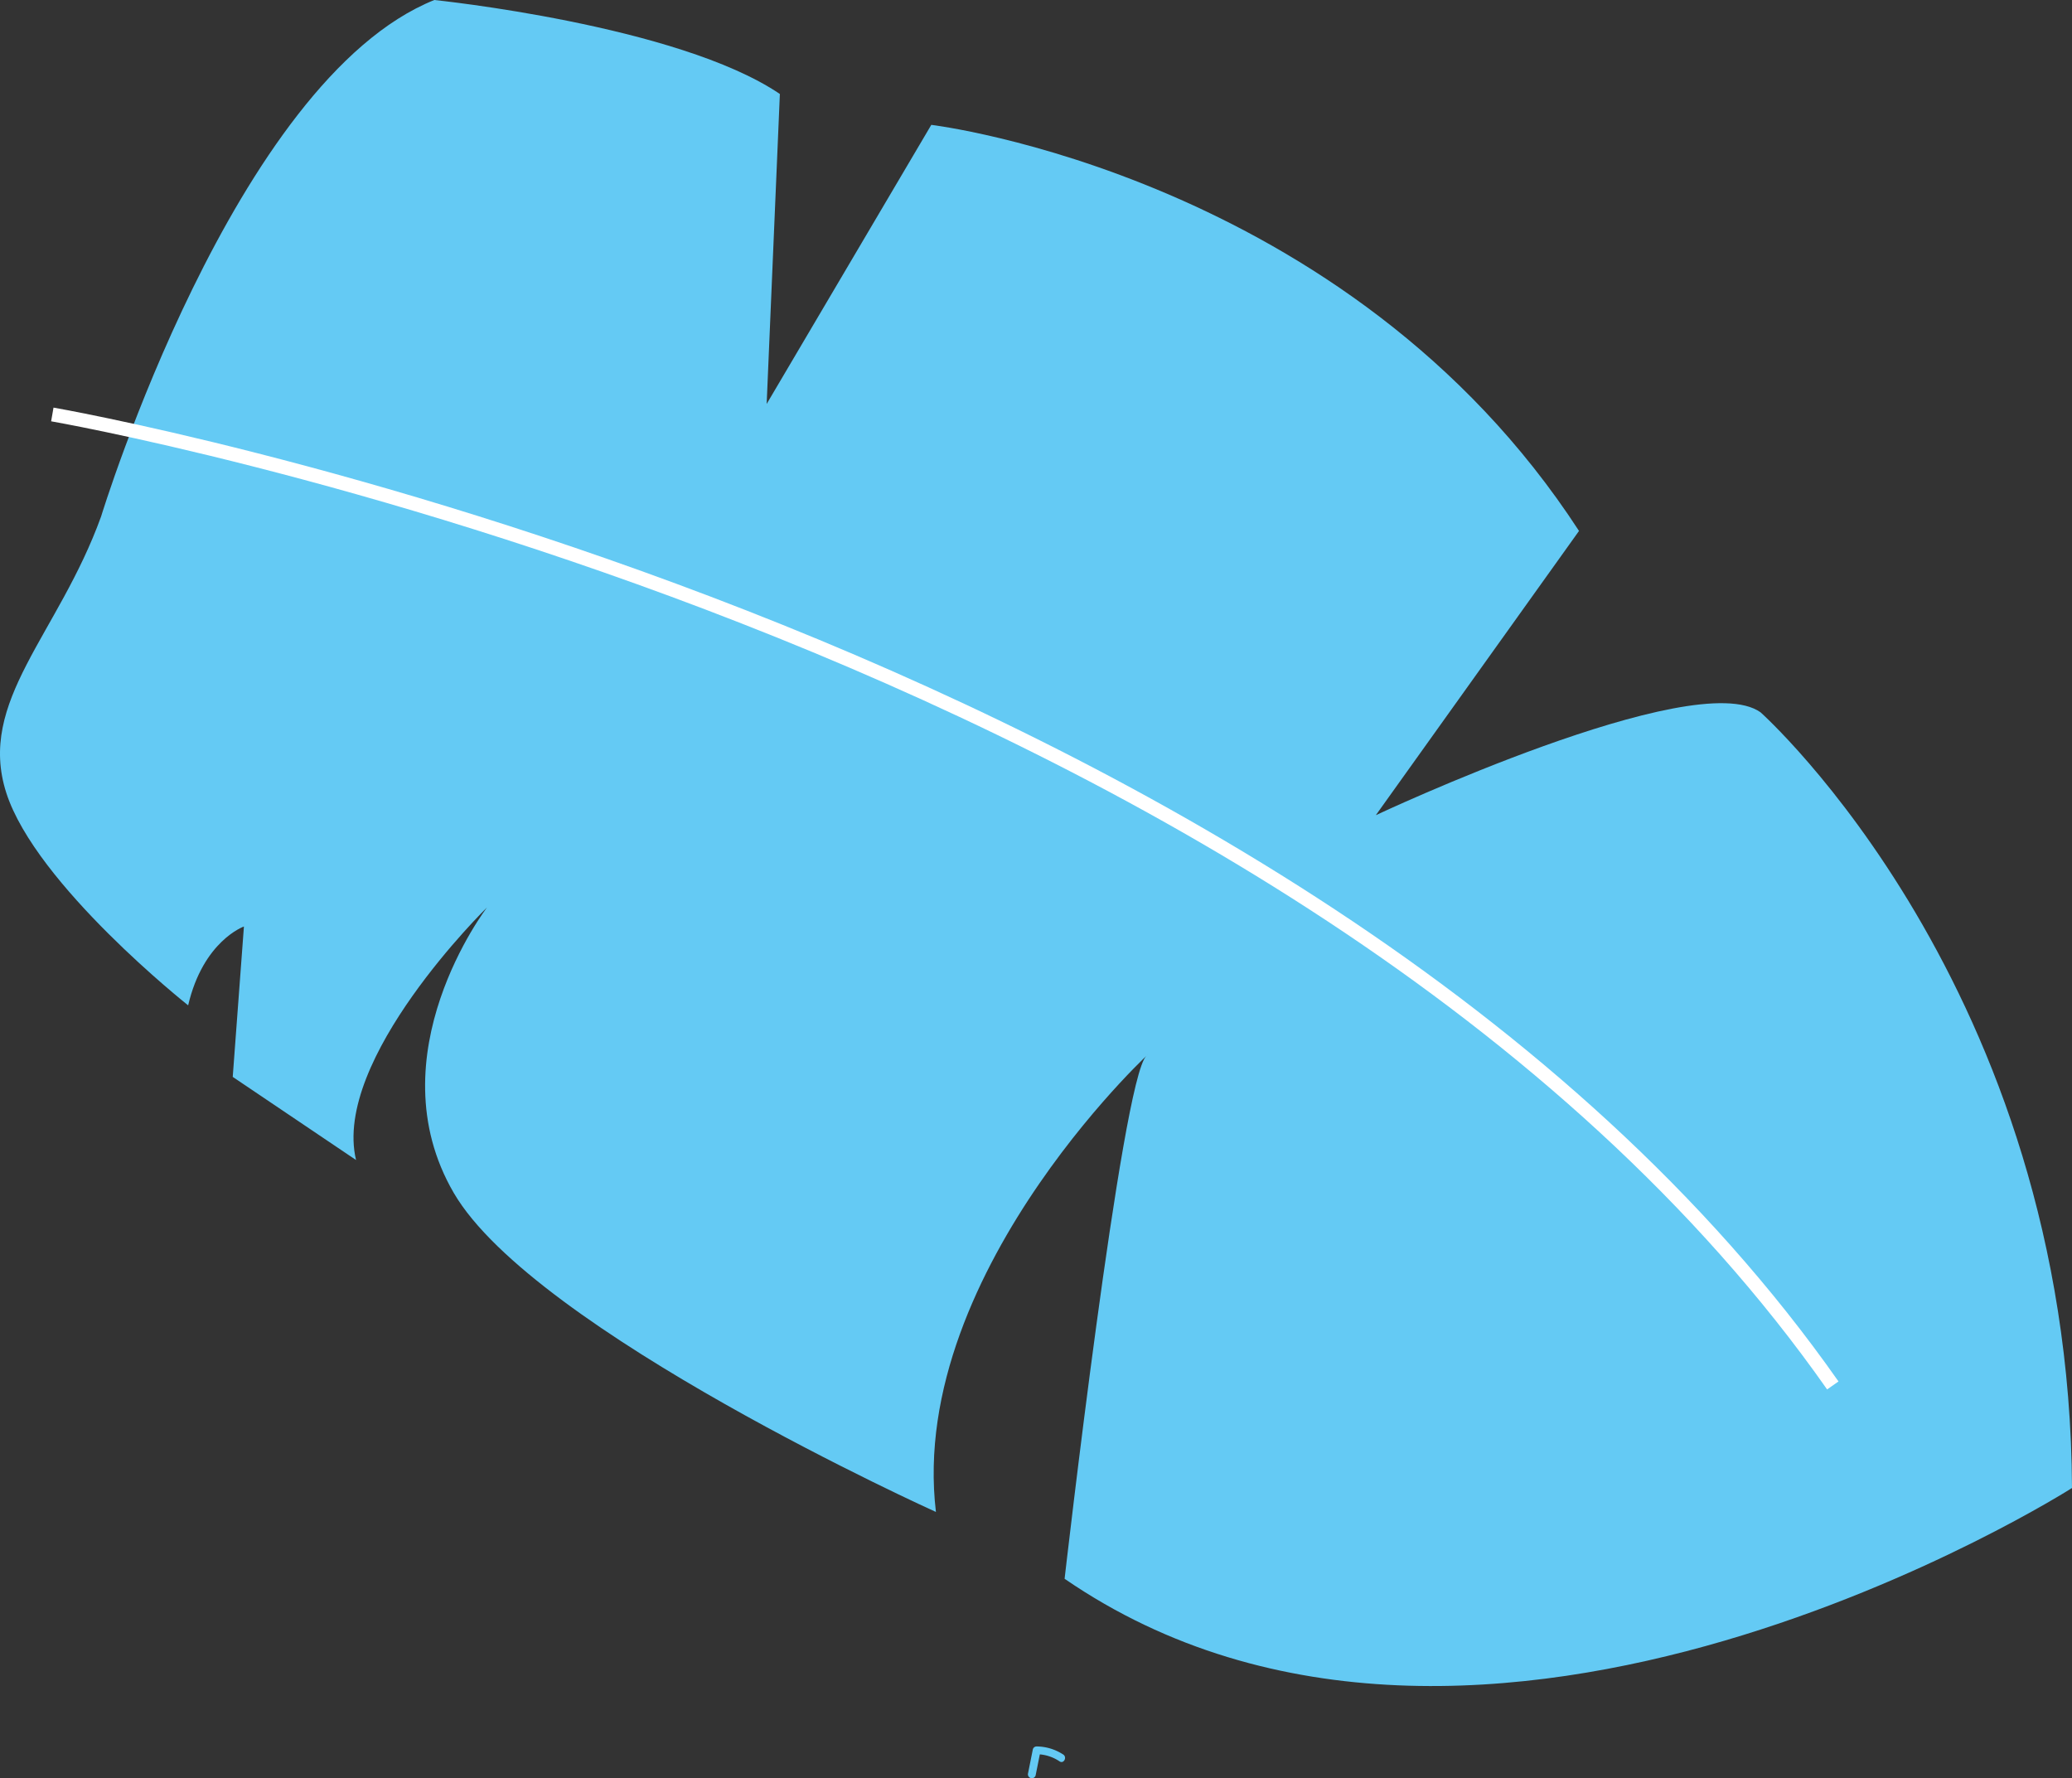 <svg xmlns="http://www.w3.org/2000/svg" viewBox="0 0 298.168 255.858">
  <rect x="0" y="0" width="298.168" height="255.858" fill="#333333" stroke="none"/>
  <defs>
    <style>
      .cls-1 {
        fill: #64caf4;
      }

      .cls-2 {
        fill: none;
        stroke: #fff;
        stroke-miterlimit: 10;
        stroke-width: 2px;
      }
    </style>
  </defs>
  <g id="banana" transform="translate(0.001)">
    <g id="Layer_1" data-name="Layer 1" transform="translate(-0.001)">
      <path id="Path_539" data-name="Path 539" class="cls-1" d="M216.282,359.966a7.066,7.066,0,0,0-3.831-1.156.56.56,0,0,0-.532.434l-.7,3.5a.567.567,0,0,0,1.1.252l.7-3.5-.532.434a6.03,6.03,0,0,1,3.285,1.03c.6.4,1.121-.6.518-.995Z" transform="translate(-63.293 -107.523)"/>
      <path id="Path_540" data-name="Path 540" class="cls-1" d="M14.546,74.32S33.714,11.57,62.5,0c0,0,35.052,3.586,49.724,13.523l-1.9,44.6,23.692-40.157s59.907,7.171,93.208,58.429l-29.239,40.9s45.865-21.563,55.361-14.805c0,0,44.471,39.611,44.821,111.612,0,0-85.042,54.234-144.969,13.061,0,0,8.236-71.994,11.773-75.237s-34.492,30.3-30.289,65.621c0,0-57.841-26.087-69.382-45.9s4.783-41.082,4.783-41.082-22.32,21.836-18.846,36.347L33.49,154.949l1.611-21.64s-5.862,2.059-8.026,11.345c0,0-21.9-17.333-26.165-30.556S8.4,91.324,14.546,74.32Z" transform="translate(0.001)"/>
      <path id="Path_541" data-name="Path 541" class="cls-2" d="M10.75,85.15s180.021,31.13,256.218,139.71" transform="translate(-3.221 -25.516)"/>
    </g>
  </g>
</svg>
